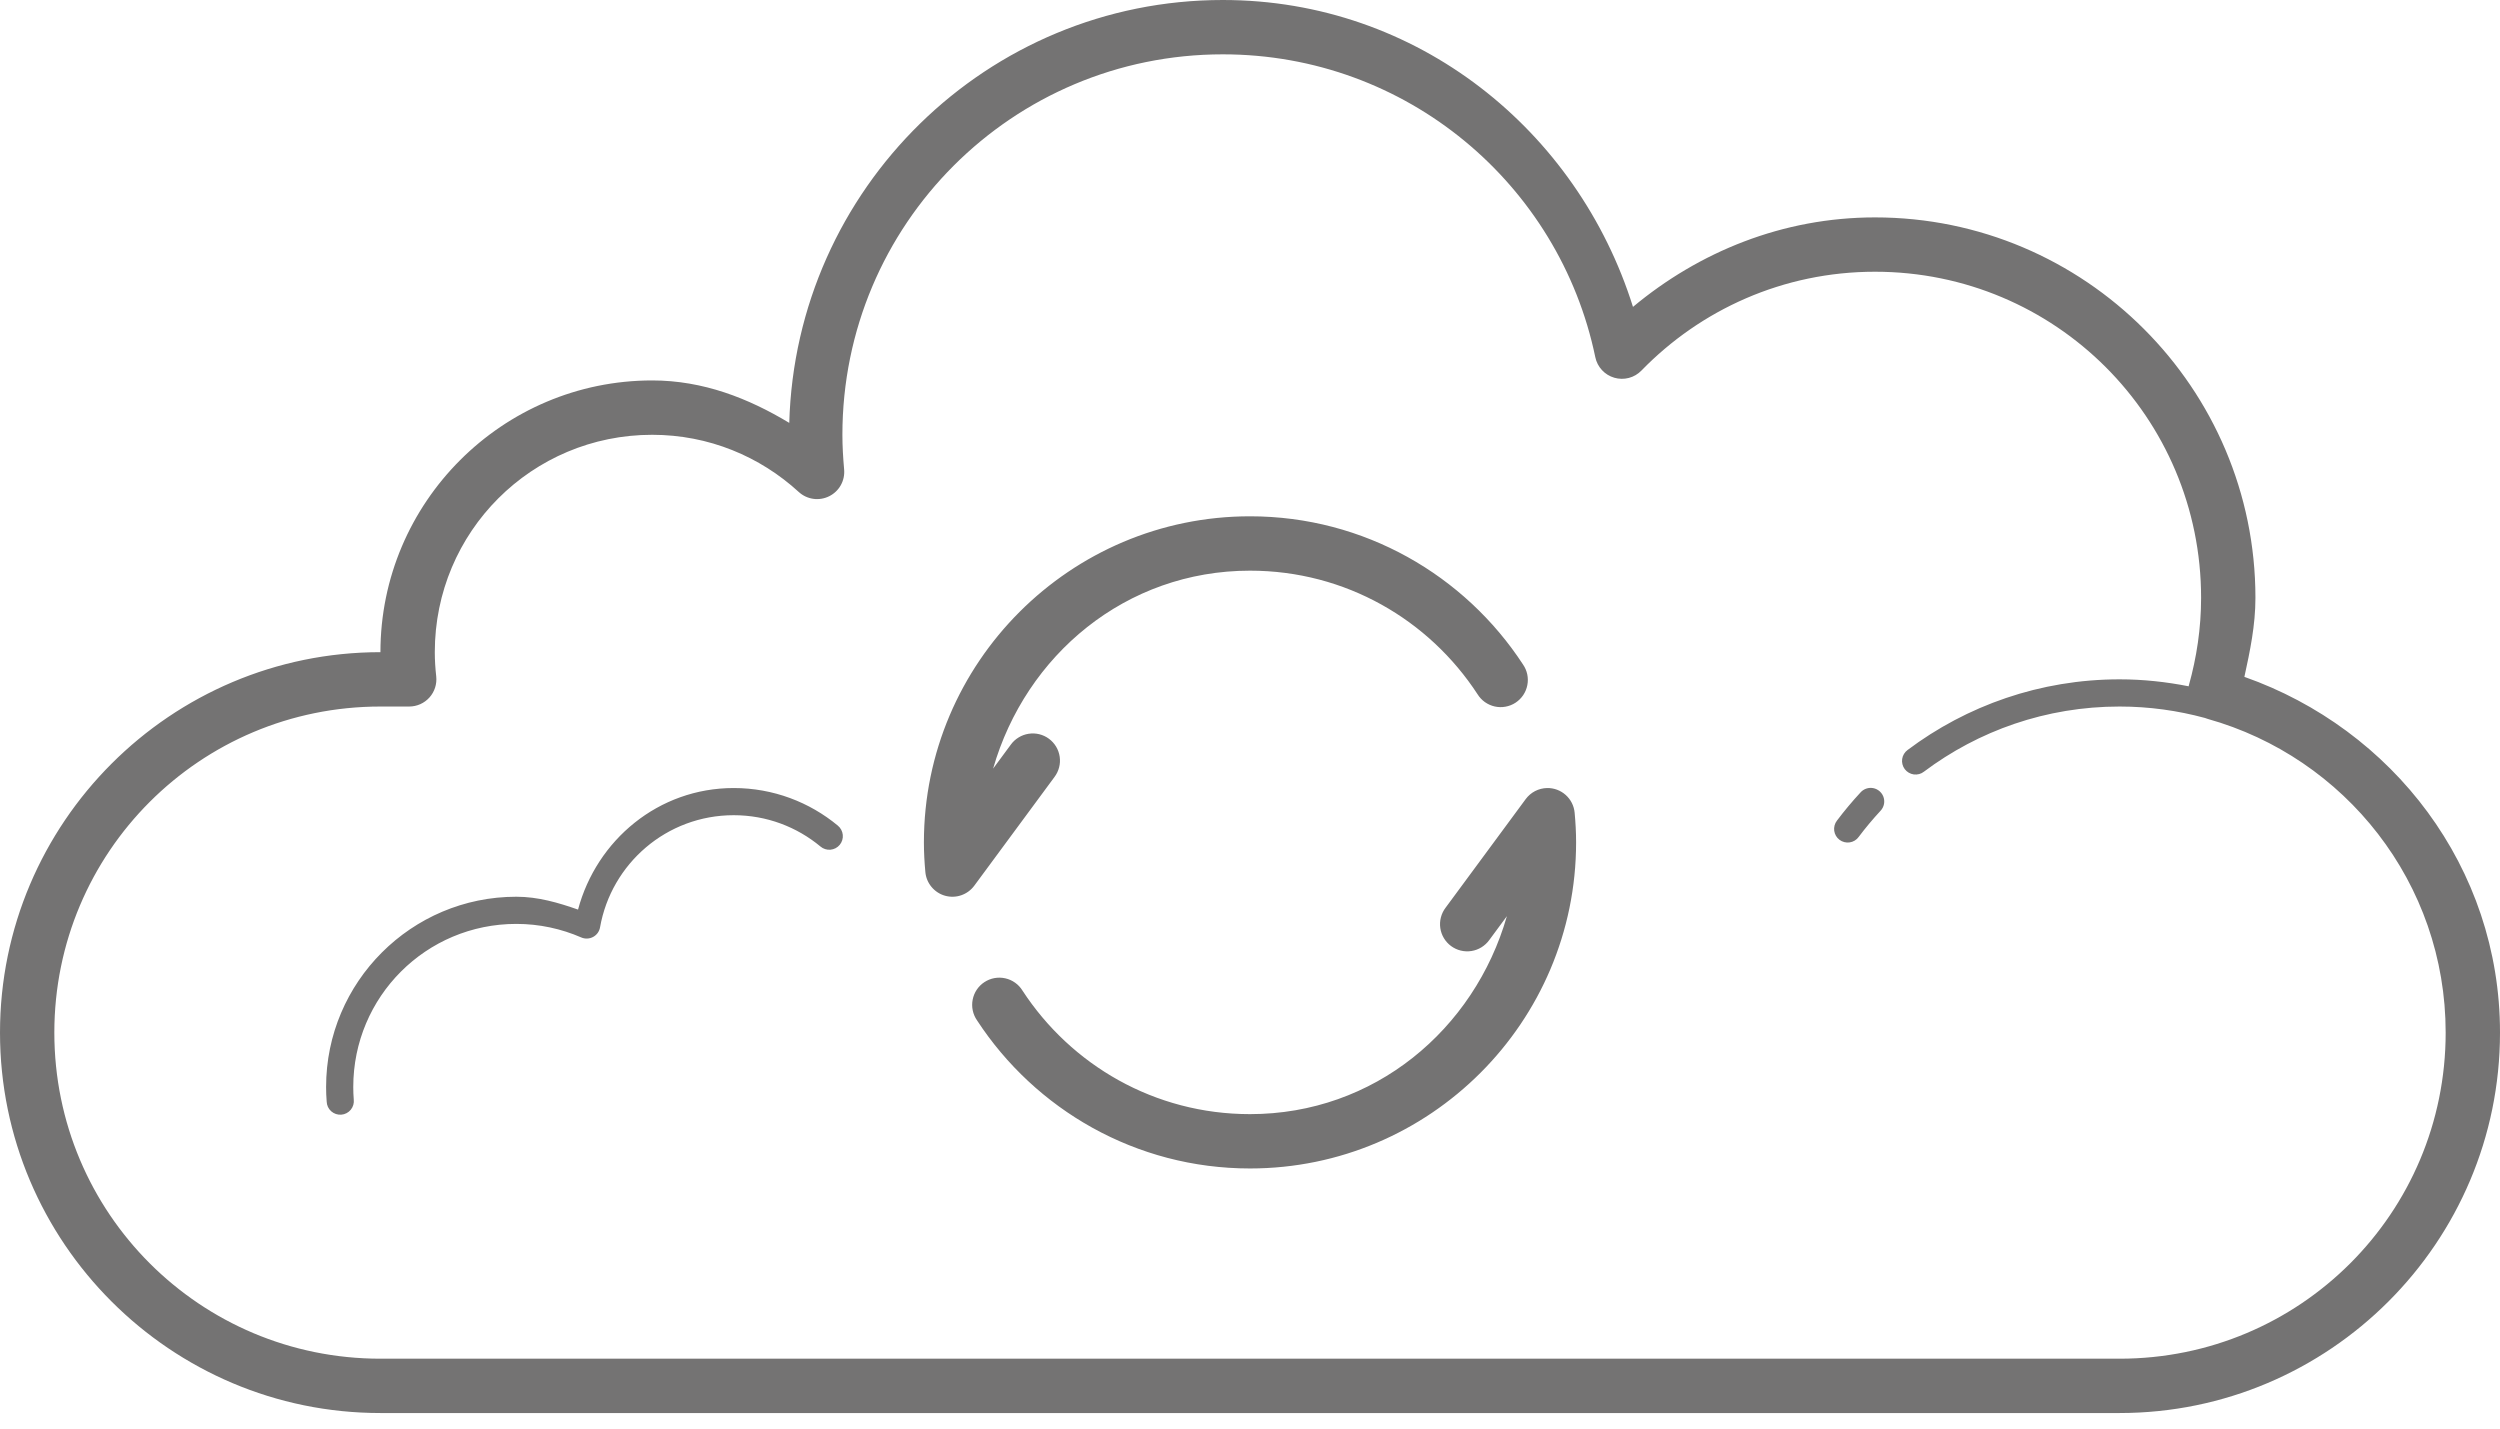 <svg width="98" height="56" viewBox="0 0 98 56" fill="none" xmlns="http://www.w3.org/2000/svg">
<path d="M47.935 0C38.694 0 31.193 7.397 30.939 16.577C29.34 15.614 27.566 14.913 25.565 14.913C19.694 14.913 14.913 19.694 14.913 25.565C6.689 25.565 0 32.254 0 40.478C0 48.702 6.689 55.391 14.913 55.391H83.087C91.311 55.391 98 48.702 98 40.478C98 33.99 93.782 28.577 87.98 26.533C88.2 25.526 88.413 24.514 88.413 23.435C88.413 15.211 81.724 8.522 73.5 8.522C69.877 8.522 66.597 9.876 64.013 12.03C61.842 5.109 55.559 0 47.935 0ZM47.935 2.13C55.14 2.13 61.132 7.227 62.536 14.002C62.575 14.191 62.665 14.366 62.797 14.508C62.928 14.65 63.095 14.753 63.281 14.807C63.466 14.861 63.663 14.864 63.85 14.815C64.037 14.766 64.207 14.667 64.342 14.528C66.666 12.138 69.901 10.652 73.5 10.652C80.573 10.652 86.283 16.362 86.283 23.435C86.283 24.622 86.11 25.769 85.802 26.87C85.8 26.881 85.798 26.892 85.796 26.903C84.918 26.729 84.014 26.63 83.087 26.63C79.972 26.63 77.091 27.662 74.777 29.4C74.721 29.441 74.672 29.494 74.636 29.554C74.599 29.615 74.575 29.682 74.565 29.752C74.555 29.821 74.558 29.892 74.576 29.961C74.593 30.029 74.624 30.094 74.666 30.15C74.709 30.206 74.762 30.254 74.823 30.289C74.884 30.325 74.951 30.348 75.021 30.358C75.091 30.367 75.162 30.362 75.231 30.344C75.299 30.326 75.362 30.294 75.418 30.25C77.555 28.646 80.207 27.696 83.087 27.696C84.248 27.696 85.368 27.855 86.437 28.145C86.47 28.159 86.504 28.17 86.538 28.18C91.917 29.688 95.87 34.607 95.87 40.478C95.87 47.551 90.16 53.261 83.087 53.261H14.913C7.84 53.261 2.13 47.551 2.13 40.478C2.13 33.406 7.84 27.696 14.913 27.696H16.041C16.191 27.696 16.339 27.664 16.476 27.603C16.613 27.542 16.735 27.452 16.835 27.341C16.935 27.229 17.01 27.097 17.056 26.954C17.101 26.812 17.116 26.661 17.1 26.512C17.064 26.194 17.044 25.879 17.044 25.565C17.044 20.846 20.846 17.044 25.565 17.044C27.786 17.044 29.792 17.895 31.312 19.286C31.47 19.431 31.669 19.524 31.881 19.554C32.094 19.584 32.31 19.549 32.503 19.453C32.695 19.358 32.854 19.207 32.959 19.02C33.064 18.832 33.109 18.618 33.09 18.404C33.049 17.945 33.022 17.493 33.022 17.044C33.022 8.795 39.686 2.13 47.935 2.13ZM49 20.239C41.953 20.239 36.217 25.975 36.217 33.022C36.217 33.419 36.239 33.806 36.274 34.183C36.293 34.398 36.377 34.602 36.516 34.768C36.654 34.934 36.839 35.055 37.047 35.113C37.256 35.171 37.477 35.165 37.681 35.094C37.885 35.024 38.063 34.893 38.192 34.719L41.335 30.459C41.42 30.346 41.482 30.218 41.517 30.081C41.553 29.945 41.56 29.803 41.54 29.663C41.52 29.524 41.472 29.39 41.4 29.269C41.327 29.148 41.232 29.043 41.118 28.959C41.005 28.875 40.876 28.815 40.739 28.781C40.602 28.748 40.46 28.742 40.321 28.764C40.181 28.785 40.048 28.835 39.928 28.909C39.808 28.982 39.703 29.079 39.621 29.194L38.93 30.13C40.208 25.68 44.131 22.37 49 22.37C52.745 22.37 56.017 24.298 57.919 27.213C57.994 27.334 58.092 27.439 58.208 27.522C58.324 27.604 58.455 27.663 58.594 27.694C58.733 27.725 58.876 27.728 59.016 27.702C59.156 27.677 59.29 27.624 59.409 27.546C59.528 27.468 59.63 27.367 59.71 27.249C59.789 27.131 59.844 26.998 59.871 26.859C59.899 26.719 59.898 26.576 59.869 26.436C59.84 26.297 59.783 26.165 59.702 26.048C57.422 22.554 53.478 20.239 49 20.239ZM73.346 30.885C73.269 30.883 73.192 30.898 73.121 30.928C73.049 30.959 72.986 31.004 72.934 31.062C72.607 31.414 72.298 31.784 72.008 32.169C71.965 32.224 71.933 32.288 71.915 32.356C71.897 32.425 71.892 32.496 71.901 32.566C71.911 32.636 71.934 32.703 71.969 32.764C72.005 32.825 72.052 32.878 72.109 32.921C72.165 32.963 72.23 32.994 72.298 33.011C72.366 33.029 72.437 33.032 72.507 33.022C72.577 33.012 72.644 32.988 72.705 32.951C72.765 32.915 72.817 32.867 72.859 32.809C73.127 32.453 73.413 32.111 73.714 31.786C73.785 31.712 73.834 31.618 73.853 31.517C73.872 31.416 73.862 31.311 73.823 31.216C73.784 31.121 73.718 31.039 73.633 30.98C73.549 30.921 73.449 30.888 73.346 30.885ZM28.761 30.891C25.81 30.891 23.389 32.93 22.659 35.656C21.89 35.387 21.099 35.152 20.239 35.152C16.127 35.152 12.783 38.497 12.783 42.609C12.783 42.8 12.79 42.992 12.806 43.183C12.808 43.255 12.825 43.325 12.855 43.391C12.886 43.456 12.929 43.514 12.983 43.562C13.037 43.61 13.1 43.646 13.168 43.669C13.236 43.692 13.308 43.701 13.38 43.695C13.451 43.69 13.521 43.67 13.585 43.636C13.648 43.603 13.705 43.557 13.75 43.502C13.796 43.446 13.829 43.382 13.85 43.312C13.87 43.243 13.875 43.171 13.867 43.1C13.854 42.939 13.848 42.775 13.848 42.609C13.848 39.072 16.703 36.217 20.239 36.217C21.145 36.217 22.004 36.408 22.786 36.748C22.86 36.78 22.94 36.795 23.02 36.791C23.101 36.788 23.179 36.766 23.25 36.728C23.321 36.69 23.383 36.636 23.43 36.571C23.477 36.505 23.508 36.43 23.522 36.35C23.963 33.855 26.132 31.956 28.761 31.956C30.056 31.956 31.239 32.417 32.163 33.184C32.216 33.23 32.278 33.264 32.346 33.285C32.413 33.307 32.483 33.315 32.553 33.309C32.624 33.302 32.692 33.282 32.754 33.25C32.817 33.217 32.872 33.172 32.917 33.118C32.962 33.064 32.996 33.001 33.016 32.934C33.037 32.867 33.044 32.796 33.037 32.726C33.03 32.656 33.01 32.588 32.976 32.526C32.943 32.464 32.898 32.409 32.843 32.364C31.736 31.446 30.31 30.891 28.761 30.891ZM60.645 30.891C60.481 30.895 60.321 30.935 60.176 31.01C60.031 31.085 59.905 31.193 59.808 31.324L56.665 35.585C56.58 35.697 56.518 35.825 56.483 35.962C56.447 36.099 56.44 36.241 56.46 36.38C56.48 36.52 56.528 36.654 56.6 36.775C56.673 36.896 56.768 37.001 56.882 37.085C56.995 37.168 57.124 37.229 57.261 37.262C57.398 37.296 57.54 37.302 57.679 37.28C57.819 37.258 57.952 37.209 58.072 37.135C58.192 37.061 58.297 36.964 58.379 36.85L59.07 35.914C57.792 40.364 53.869 43.674 49 43.674C45.255 43.674 41.983 41.745 40.081 38.831C40.006 38.709 39.908 38.604 39.792 38.522C39.676 38.439 39.545 38.381 39.406 38.35C39.267 38.319 39.124 38.316 38.984 38.341C38.844 38.367 38.71 38.42 38.591 38.498C38.472 38.575 38.37 38.676 38.29 38.794C38.211 38.912 38.156 39.045 38.129 39.185C38.101 39.324 38.102 39.468 38.131 39.607C38.16 39.747 38.217 39.879 38.298 39.996C40.578 43.489 44.522 45.804 49 45.804C56.047 45.804 61.783 40.069 61.783 33.022C61.783 32.625 61.761 32.238 61.726 31.861C61.702 31.592 61.577 31.343 61.376 31.163C61.176 30.983 60.914 30.886 60.645 30.891Z" fill="#747373"/>
</svg>

